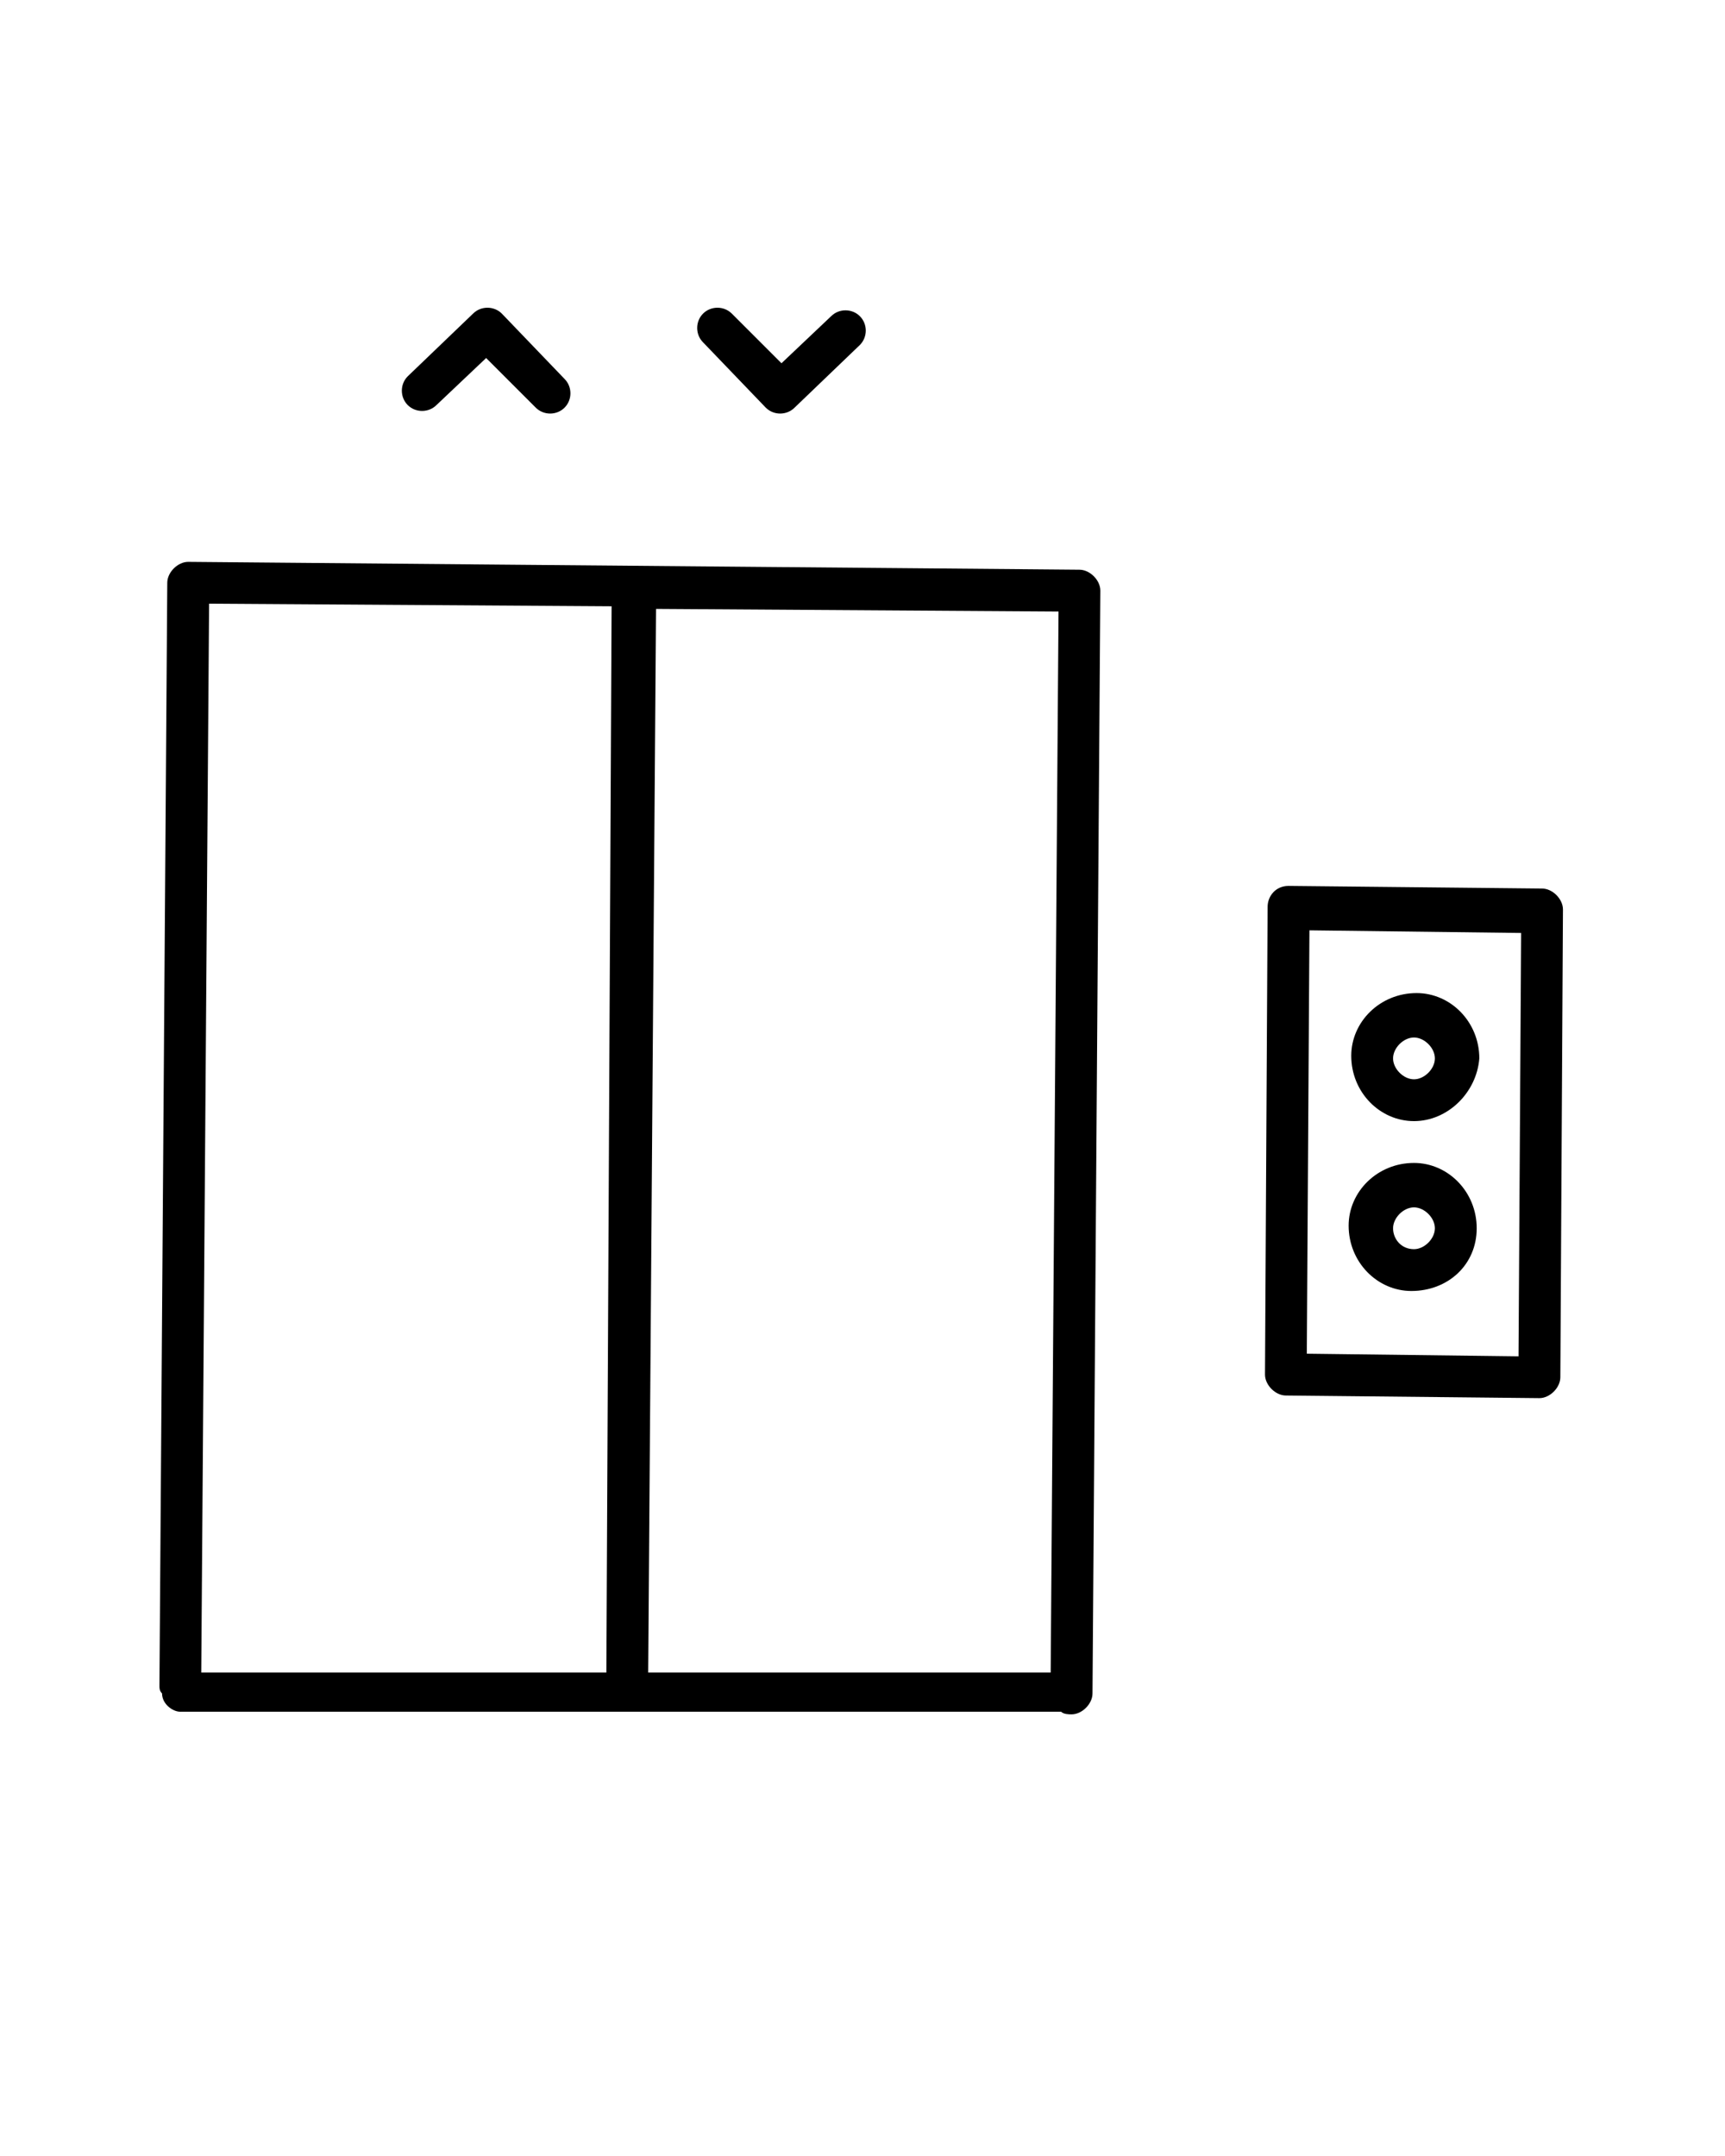<?xml version="1.0" encoding="utf-8"?>
<!-- Generator: Adobe Illustrator 24.0.2, SVG Export Plug-In . SVG Version: 6.00 Build 0)  -->
<svg version="1.1" id="Layer_1" xmlns="http://www.w3.org/2000/svg" xmlns:xlink="http://www.w3.org/1999/xlink" x="0px" y="0px"
	 viewBox="0 0 66 82.5" style="enable-background:new 0 0 66 82.5;" xml:space="preserve">
<g>
	<path d="M29.3,15.6c0.3,0.3,0.8,0.3,1.1,0l2.5-2.4c0.3-0.3,0.3-0.8,0-1.1c-0.3-0.3-0.8-0.3-1.1,0l-1.9,1.8L28,12
		c-0.3-0.3-0.8-0.3-1.1,0c-0.3,0.3-0.3,0.8,0,1.1L29.3,15.6z"/>
	<path d="M16.7,15.5l1.9-1.8l1.9,1.9c0.3,0.3,0.8,0.3,1.1,0c0.3-0.3,0.3-0.8,0-1.1L19.2,12c-0.3-0.3-0.8-0.3-1.1,0l-2.5,2.4
		c-0.3,0.3-0.3,0.8,0,1.1C15.9,15.8,16.4,15.8,16.7,15.5z"/>
	<path d="M54,49.4c1.4,0,2.5-1,2.5-2.4s-1.1-2.5-2.4-2.5c-1.4,0-2.5,1.1-2.5,2.4C51.6,48.3,52.7,49.4,54,49.4z M54.1,46.2
		c0.4,0,0.8,0.4,0.8,0.8c0,0.4-0.4,0.8-0.8,0.8c-0.5,0-0.8-0.4-0.8-0.8S53.7,46.2,54.1,46.2z"/>
	<path d="M59,34l-9.7-0.1c-0.5,0-0.8,0.4-0.8,0.8l-0.1,17.9c0,0.4,0.4,0.8,0.8,0.8l9.7,0.1c0.4,0,0.8-0.4,0.8-0.8l0.1-17.9
		C59.8,34.4,59.4,34,59,34z M58.1,51.9L50,51.8l0.1-16.2l8.1,0.1L58.1,51.9z"/>
	<path d="M54.1,42.9c1.3,0,2.4-1.1,2.5-2.4c0-1.4-1.1-2.5-2.4-2.5c-1.4,0-2.5,1.1-2.5,2.4C51.7,41.8,52.8,42.9,54.1,42.9z
		 M54.1,39.7c0.4,0,0.8,0.4,0.8,0.8c0,0.4-0.4,0.8-0.8,0.8c-0.4,0-0.8-0.4-0.8-0.8C53.3,40.1,53.7,39.7,54.1,39.7z"/>
	<path d="M41.3,21.8L7.2,21.5c-0.4,0-0.8,0.4-0.8,0.8L6.1,64.5c0,0.1,0,0.2,0.1,0.3c0,0.4,0.4,0.7,0.7,0.7h16.9c0.1,0,0.1,0,0.2,0
		s0.1,0,0.2,0h16.4c0.1,0.1,0.3,0.1,0.4,0.1c0.4,0,0.8-0.4,0.8-0.8l0.3-42.2C42.1,22.2,41.7,21.8,41.3,21.8z M40.5,23.4L40.2,64
		H24.8l0.3-40.7L40.5,23.4z M23.4,23.2L23.2,64H7.7L8,23.1L23.4,23.2z"/>
</g>
</svg>
